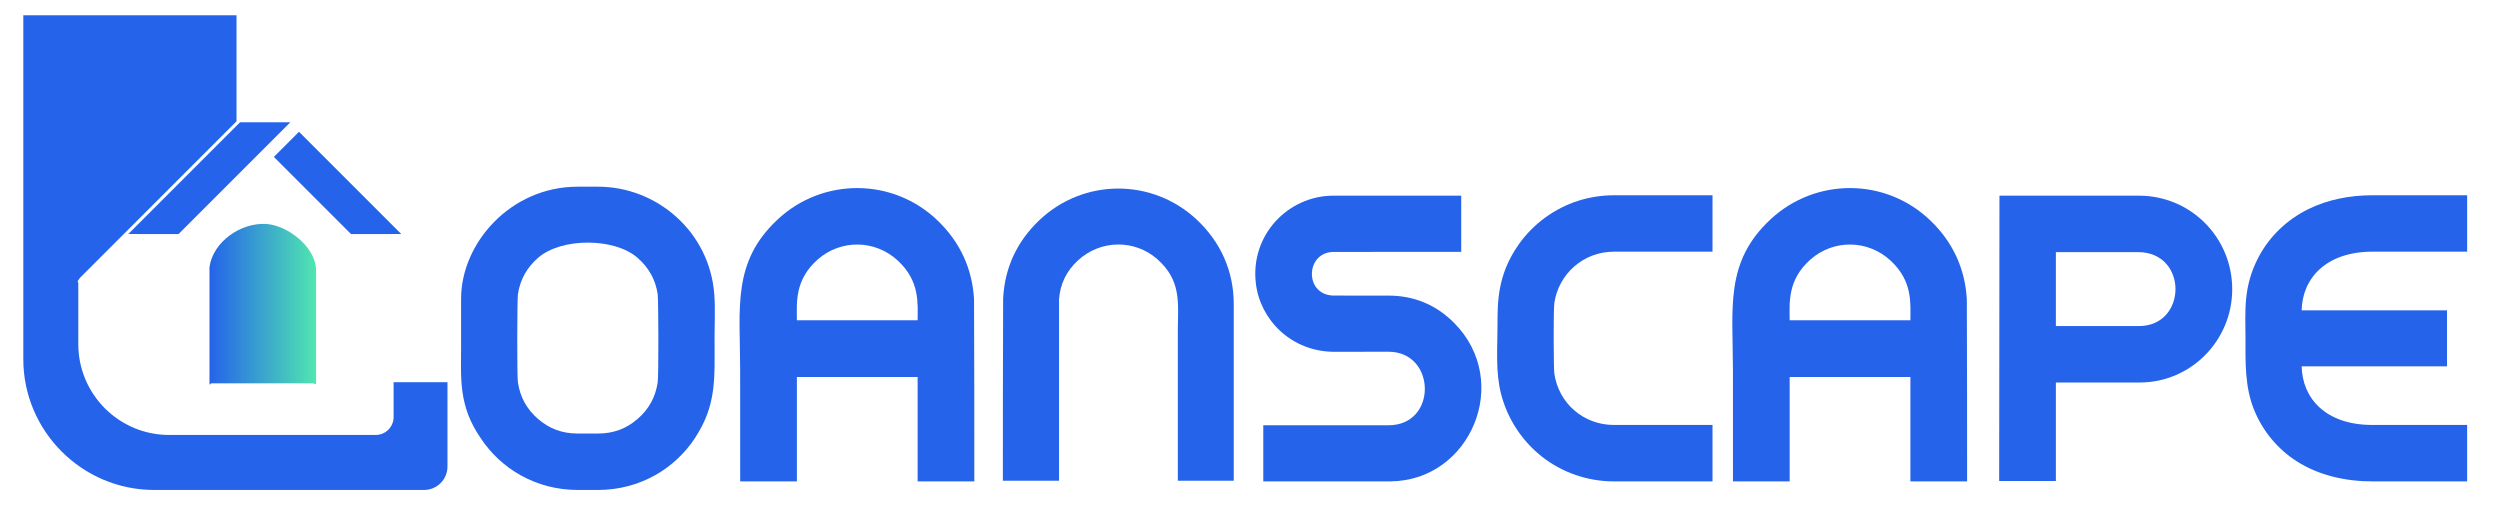 <svg width="175" height="36" viewBox="0 0 175 36" fill="none" xmlns="http://www.w3.org/2000/svg">
<path d="M20.322 8.559L12.498 16.384C12.377 16.384 10.606 16.381 8.981 16.382L16.804 8.559H20.322V8.559Z" fill="#2563EA"/>
<path d="M20.93 9.226L19.171 10.985L24.57 16.384C24.69 16.384 26.462 16.382 28.086 16.382L20.93 9.226Z" fill="#2563EA"/>
<path d="M27.552 26.755V29.191C27.552 29.884 26.991 30.447 26.296 30.447H11.839C8.327 30.447 5.481 27.6 5.481 24.089V19.803C5.481 19.785 5.429 19.744 5.44 19.68L5.597 19.448L16.556 8.493V1.069H1.632V25.148C1.632 30.179 5.748 34.296 10.779 34.296H29.686C30.591 34.296 31.323 33.562 31.323 32.658V26.755H27.553L27.552 26.755Z" fill="#2563EA"/>
<path d="M20.347 16.283C20.046 16.093 19.727 15.941 19.41 15.836C19.147 15.748 18.885 15.694 18.634 15.678C16.883 15.564 14.905 16.909 14.664 18.704V26.913C14.721 26.934 14.758 26.834 14.781 26.834H21.93C21.942 26.834 22.126 26.97 22.126 26.795V18.941C22.126 17.901 21.326 16.898 20.348 16.283L20.347 16.283Z" fill="url(#paint0_linear_83_2)"/>
<path d="M50.002 20.622C50.075 21.6 50.019 22.591 50.019 23.567C50.019 26.486 50.187 28.311 48.65 30.661C47.262 32.784 44.806 34.296 41.871 34.296H40.422C37.526 34.296 35.053 32.815 33.643 30.661C32.081 28.401 32.276 26.464 32.276 24.298V20.916C32.276 17.005 35.758 13.069 40.423 13.069H41.872C45.944 13.069 49.671 16.181 50.003 20.622H50.002ZM46.038 20.591C45.883 19.573 45.422 18.741 44.628 18.046C43.813 17.334 42.479 16.982 41.147 16.983C39.814 16.982 38.481 17.334 37.666 18.046C36.872 18.741 36.41 19.573 36.255 20.591C36.201 20.917 36.184 26.343 36.254 26.763C36.41 27.805 36.87 28.64 37.664 29.326C38.454 30.012 39.356 30.346 40.422 30.346H41.871C42.937 30.346 43.838 30.012 44.63 29.326C45.422 28.64 45.883 27.805 46.039 26.763C46.11 26.343 46.092 20.917 46.038 20.591Z" fill="#2563EA"/>
<path d="M51.811 25.94C51.809 21.533 51.221 18.344 54.458 15.341C57.594 12.432 62.496 12.412 65.644 15.447C67.202 16.949 68.056 18.796 68.182 20.935L68.183 20.973C68.2 23.616 68.203 31.072 68.203 33.699H64.234V26.389H55.782V33.698H51.813C51.813 31.156 51.813 29.232 51.811 25.94H51.811ZM64.234 22.419C64.234 21.242 64.406 19.704 62.869 18.262C61.273 16.763 58.851 16.744 57.244 18.161C55.6 19.61 55.781 21.222 55.781 22.419H64.233H64.234Z" fill="#2563EA"/>
<path d="M70.201 33.65C70.201 31.143 70.203 23.362 70.22 20.913V20.882C70.332 18.759 71.172 16.932 72.717 15.449C75.832 12.459 80.656 12.472 83.752 15.356C85.459 16.947 86.362 18.996 86.362 21.281V33.65H82.448V23.036C82.47 21.169 82.684 19.615 81.009 18.14C79.421 16.743 77.019 16.772 75.444 18.241C74.643 18.988 74.214 19.872 74.133 20.945V33.65H70.2L70.201 33.65Z" fill="#2563EA"/>
<path d="M97.359 33.696H88.43V29.768H97.198C100.634 29.768 100.536 24.621 97.198 24.621C96.209 24.621 94.407 24.621 93.421 24.627C90.365 24.627 88.222 22.363 87.915 19.88C87.486 16.492 90.138 13.697 93.34 13.697H102.285V17.63C102.191 17.63 93.326 17.63 93.233 17.637V17.641C91.394 17.766 91.34 20.554 93.233 20.683V20.686C93.389 20.697 96.575 20.693 97.199 20.692C98.983 20.692 100.528 21.336 101.79 22.605C105.874 26.714 102.935 33.633 97.36 33.695L97.359 33.696Z" fill="#2563EA"/>
<path d="M112.973 33.698C111.148 33.698 109.352 33.085 107.92 31.953C106.521 30.848 105.508 29.287 105.07 27.559C104.676 26.004 104.826 24.344 104.826 22.754C104.826 21.164 104.813 19.234 106.306 17.115C107.329 15.662 108.827 14.57 110.523 14.04C111.315 13.793 112.144 13.669 112.973 13.669H119.876V17.618H112.973C110.806 17.618 109.109 19.201 108.806 21.191C108.731 21.641 108.753 25.856 108.804 26.165C109.114 28.226 110.838 29.747 112.973 29.747H119.876V33.698H112.973Z" fill="#2563EA"/>
<path d="M121.306 25.94C121.304 21.533 120.715 18.344 123.952 15.341C127.088 12.432 131.991 12.412 135.139 15.447C136.696 16.949 137.551 18.796 137.677 20.935L137.678 20.973C137.695 23.616 137.697 31.072 137.697 33.699H133.728V26.389H125.277V33.698H121.308C121.308 31.156 121.308 29.232 121.306 25.94H121.306ZM133.728 22.419C133.728 21.242 133.901 19.704 132.364 18.262C130.768 16.763 128.346 16.744 126.738 18.161C125.094 19.61 125.276 21.222 125.276 22.419H133.728H133.728Z" fill="#2563EA"/>
<path d="M156.255 20.246C156.255 23.846 153.352 26.775 149.784 26.775H143.911V33.669H139.942L139.962 13.697H149.726C153.345 13.697 156.255 16.616 156.255 20.246ZM149.649 17.647H143.911V22.825H149.725C153.115 22.825 153.184 17.647 149.649 17.647Z" fill="#2563EA"/>
<path d="M172.7 33.697H166.071C164.211 33.697 162.322 33.29 160.744 32.273C159.425 31.422 158.397 30.176 157.801 28.725C157.126 27.078 157.184 25.377 157.184 23.641C157.184 21.819 156.994 20.066 158.12 17.958C158.886 16.523 160.103 15.372 161.558 14.651C162.955 13.958 164.52 13.668 166.071 13.668H172.7V17.617H166.071C162.822 17.617 161.161 19.486 161.115 21.724H171.291V25.641H161.116C161.166 27.887 162.796 29.747 166.071 29.747H172.699V33.697H172.7Z" fill="#2563EA"/>
<defs>
<linearGradient id="paint0_linear_83_2" x1="14.664" y1="21.293" x2="22.126" y2="21.293" gradientUnits="userSpaceOnUse">
<stop stop-color="#2563EA"/>
<stop offset="1" stop-color="#50E6AF"/>
</linearGradient>
</defs>
</svg>
